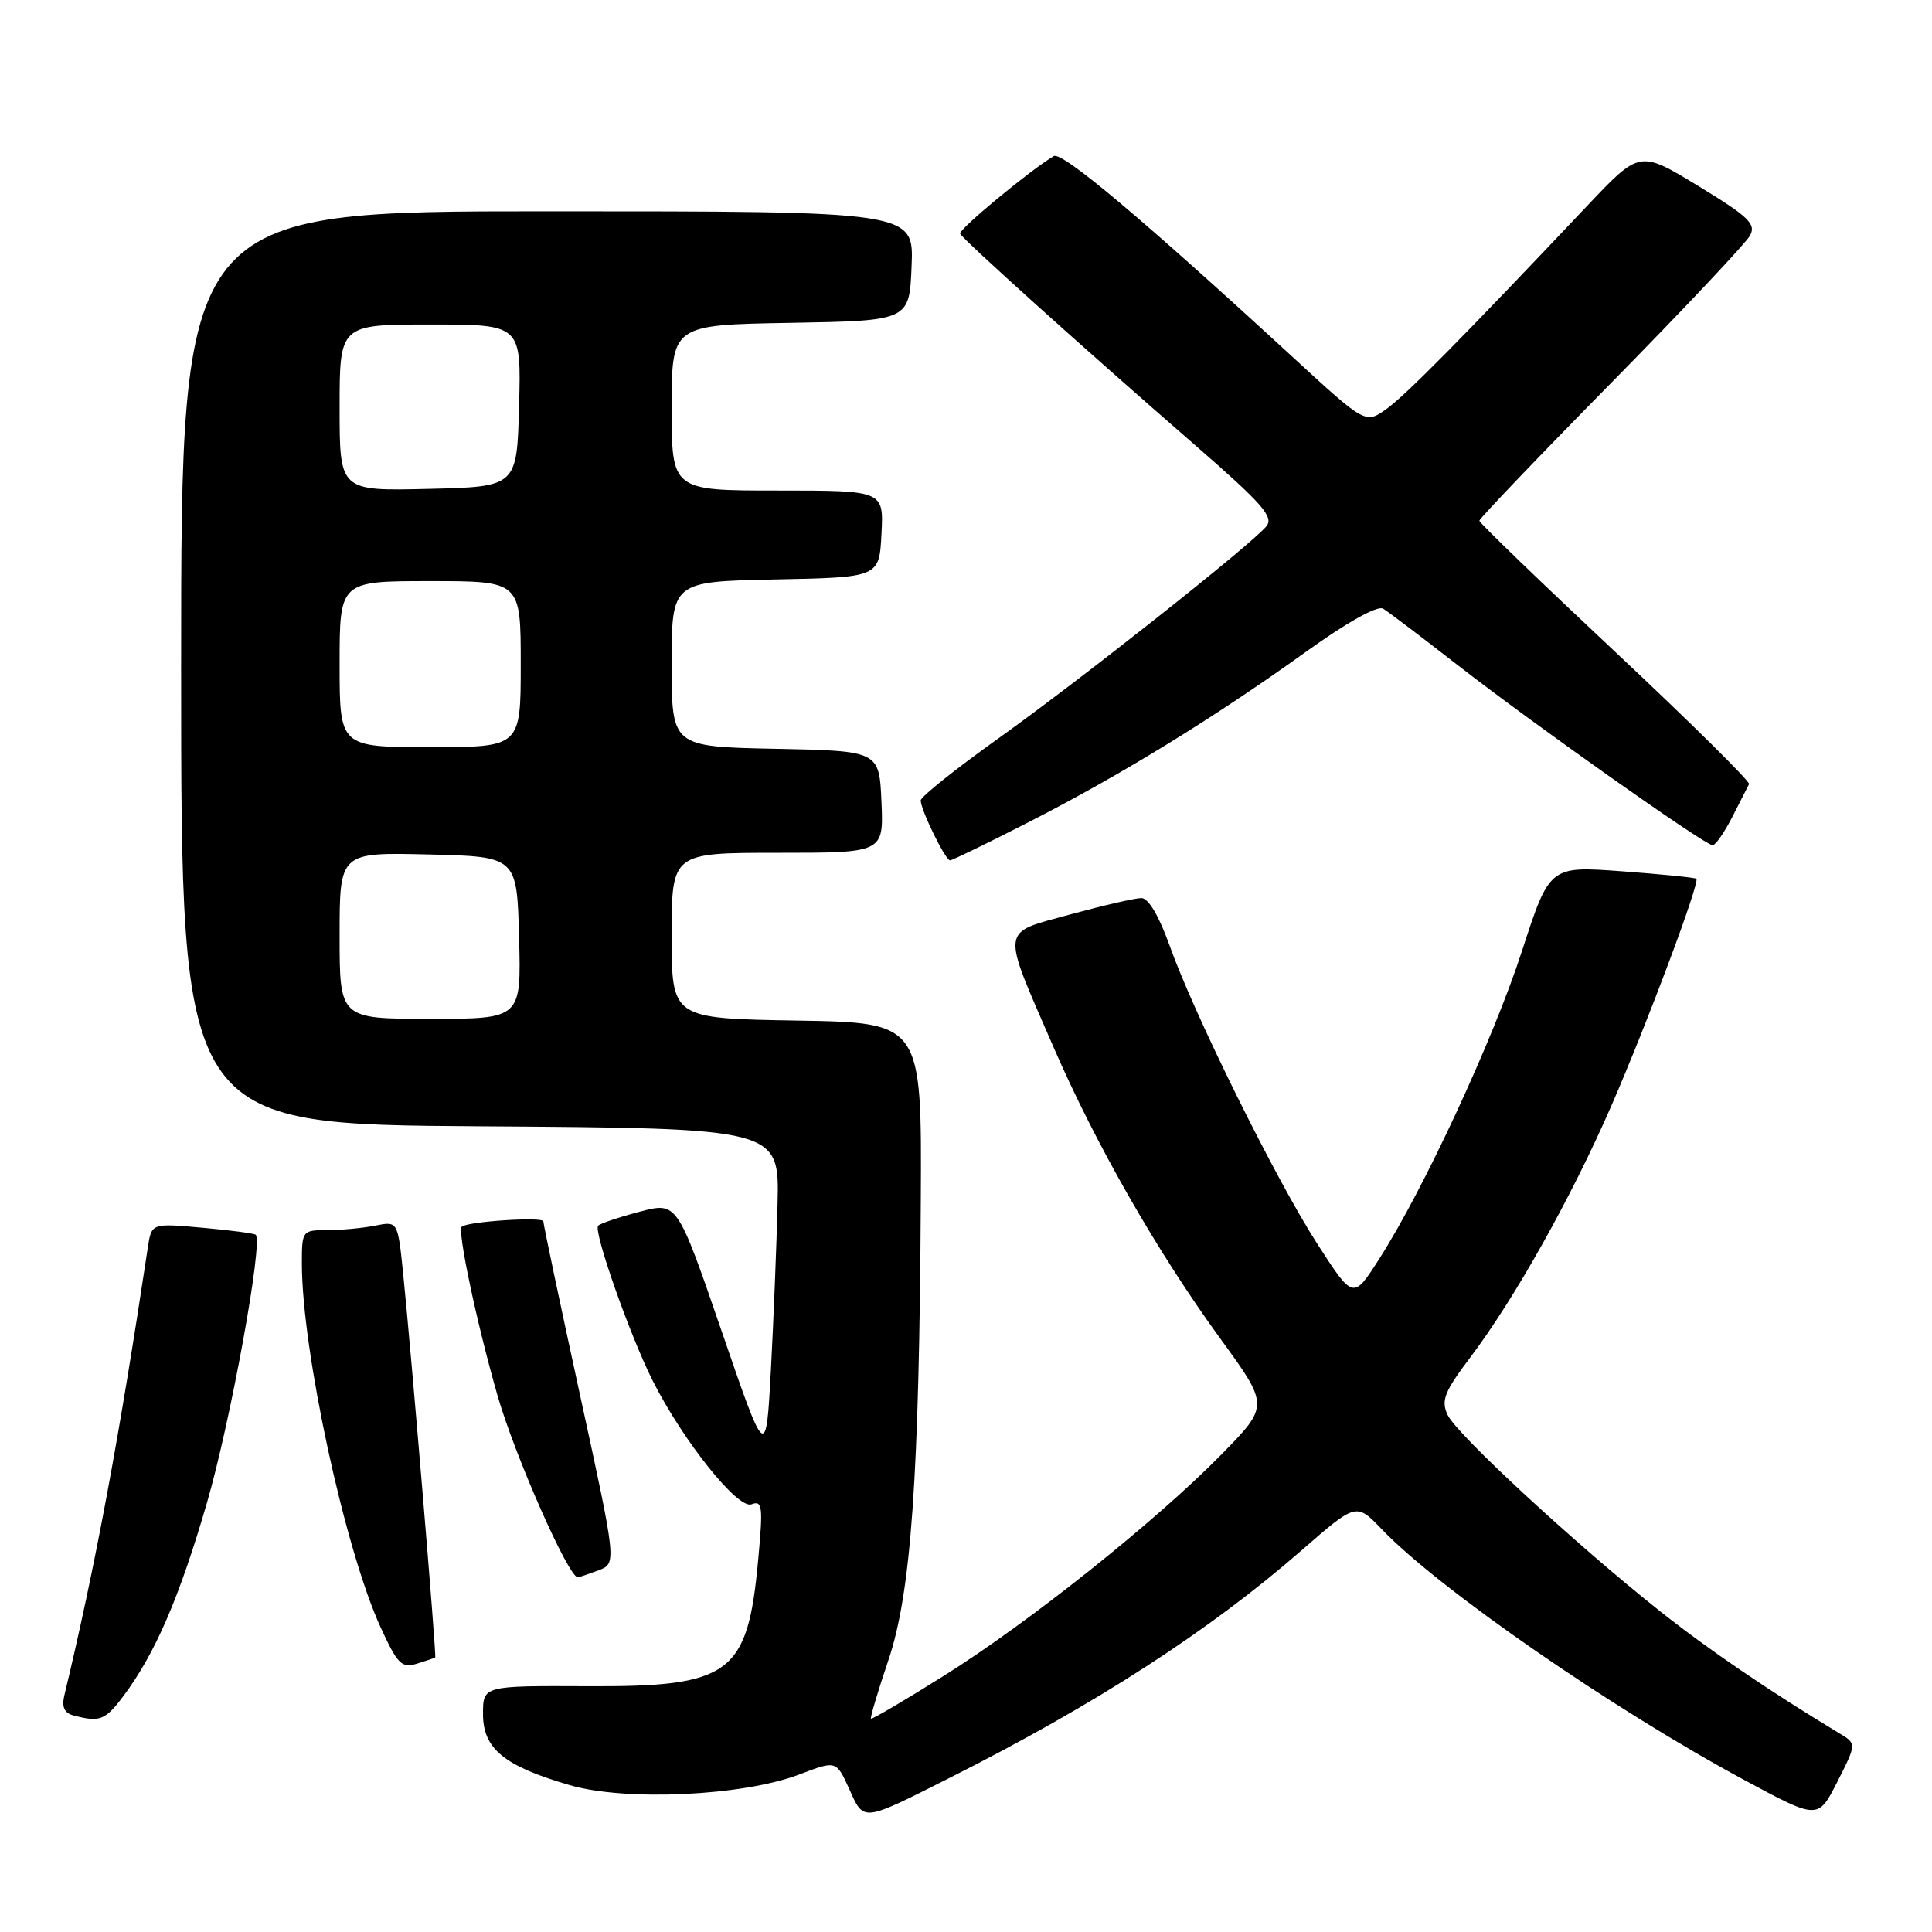 <?xml version="1.0" encoding="UTF-8" standalone="no"?>
<!DOCTYPE svg PUBLIC "-//W3C//DTD SVG 1.1//EN" "http://www.w3.org/Graphics/SVG/1.1/DTD/svg11.dtd" >
<svg xmlns="http://www.w3.org/2000/svg" xmlns:xlink="http://www.w3.org/1999/xlink" version="1.1" viewBox="0 0 256 256">
 <g >
 <path fill="currentColor"
d=" M 125.79 235.60 C 145.16 225.85 160.22 216.11 172.50 205.40 C 179.71 199.11 179.71 199.11 183.11 202.65 C 190.76 210.62 213.65 226.45 231.20 235.90 C 240.90 241.12 240.90 241.12 243.46 236.09 C 246.01 231.05 246.01 231.05 243.75 229.69 C 234.38 224.03 226.45 218.63 220.02 213.54 C 208.80 204.65 192.96 190.01 191.80 187.46 C 190.93 185.55 191.40 184.39 194.85 179.82 C 200.71 172.06 208.26 158.58 213.50 146.55 C 218.28 135.57 225.26 116.93 224.78 116.44 C 224.62 116.29 220.18 115.84 214.91 115.45 C 205.33 114.75 205.33 114.75 201.66 126.04 C 197.85 137.78 188.66 157.59 182.73 166.85 C 179.31 172.20 179.31 172.20 174.57 164.85 C 169.10 156.38 158.22 134.41 154.96 125.25 C 153.57 121.36 152.17 119.00 151.24 119.00 C 150.41 119.00 146.17 119.98 141.81 121.17 C 132.46 123.74 132.60 122.63 139.61 138.78 C 145.22 151.69 153.36 165.91 161.71 177.39 C 168.17 186.27 168.17 186.27 161.84 192.73 C 153.11 201.61 136.38 214.96 125.07 222.05 C 119.88 225.31 115.53 227.86 115.41 227.73 C 115.28 227.61 116.32 224.12 117.71 220.00 C 120.73 211.08 121.82 195.67 122.01 159.00 C 122.14 135.50 122.14 135.50 105.57 135.23 C 89.00 134.95 89.00 134.95 89.00 123.98 C 89.00 113.00 89.00 113.00 103.05 113.00 C 117.09 113.00 117.09 113.00 116.80 106.25 C 116.50 99.50 116.50 99.50 102.75 99.22 C 89.00 98.94 89.00 98.94 89.00 88.00 C 89.00 77.06 89.00 77.06 102.75 76.78 C 116.50 76.50 116.50 76.50 116.80 70.75 C 117.10 65.00 117.10 65.00 103.05 65.00 C 89.00 65.00 89.00 65.00 89.00 54.03 C 89.00 43.05 89.00 43.05 104.75 42.78 C 120.50 42.50 120.50 42.50 120.79 35.25 C 121.09 28.00 121.09 28.00 72.54 28.00 C 24.00 28.00 24.00 28.00 24.00 88.49 C 24.00 148.98 24.00 148.98 63.63 149.24 C 103.27 149.50 103.27 149.50 103.03 159.50 C 102.90 165.00 102.50 174.90 102.15 181.50 C 101.50 193.50 101.50 193.50 95.62 176.38 C 89.73 159.25 89.73 159.25 84.76 160.56 C 82.03 161.28 79.55 162.11 79.26 162.41 C 78.58 163.09 83.49 177.04 86.51 183.00 C 90.56 191.00 97.78 200.02 99.58 199.33 C 101.02 198.78 101.12 199.57 100.47 206.61 C 99.07 221.88 96.86 223.53 77.79 223.43 C 64.00 223.37 64.00 223.37 64.00 227.12 C 64.00 231.72 66.80 234.01 75.49 236.54 C 82.91 238.70 98.41 237.98 105.91 235.13 C 110.81 233.26 110.81 233.26 112.53 237.06 C 114.49 241.42 114.18 241.45 125.79 235.60 Z  M 16.34 224.75 C 20.55 219.14 23.77 211.69 27.42 199.13 C 30.56 188.33 34.90 164.47 33.88 163.61 C 33.67 163.43 30.48 163.01 26.79 162.68 C 20.08 162.08 20.08 162.08 19.59 165.29 C 15.75 190.78 12.64 207.49 8.52 224.68 C 8.16 226.19 8.53 226.99 9.75 227.31 C 13.23 228.22 13.94 227.95 16.34 224.75 Z  M 57.67 219.62 C 57.86 219.48 54.50 179.32 53.41 168.65 C 52.70 161.81 52.70 161.81 49.73 162.40 C 48.09 162.73 45.23 163.00 43.38 163.00 C 40.05 163.00 40.00 163.07 40.00 167.43 C 40.00 178.93 45.70 205.30 50.42 215.60 C 52.67 220.51 53.22 221.07 55.23 220.45 C 56.48 220.07 57.58 219.69 57.67 219.62 Z  M 79.30 208.08 C 81.72 207.16 81.72 207.16 76.86 184.87 C 74.19 172.61 72.00 162.25 72.00 161.84 C 72.00 161.20 62.04 161.84 61.19 162.54 C 60.57 163.04 63.17 175.34 65.93 184.94 C 68.24 192.95 75.33 209.00 76.56 209.00 C 76.73 209.00 77.96 208.58 79.30 208.08 Z  M 136.36 108.91 C 148.55 102.68 160.83 95.13 172.90 86.47 C 178.47 82.46 182.52 80.20 183.27 80.65 C 183.95 81.06 188.35 84.40 193.07 88.07 C 203.11 95.89 225.91 112.00 226.93 112.00 C 227.31 112.00 228.49 110.31 229.54 108.25 C 230.59 106.19 231.59 104.23 231.76 103.90 C 231.93 103.57 223.96 95.69 214.05 86.40 C 204.13 77.10 196.02 69.28 196.02 69.00 C 196.02 68.72 203.87 60.51 213.47 50.76 C 223.07 41.00 231.36 32.20 231.89 31.21 C 232.71 29.67 231.72 28.72 225.06 24.66 C 217.27 19.92 217.27 19.92 210.38 27.20 C 193.58 44.97 186.31 52.32 183.72 54.19 C 180.93 56.18 180.93 56.18 171.32 47.34 C 151.36 28.98 140.73 20.04 139.63 20.69 C 136.57 22.48 126.98 30.42 127.22 30.96 C 127.56 31.72 143.53 46.10 158.26 58.90 C 167.28 66.75 168.83 68.50 167.80 69.74 C 165.75 72.21 143.16 90.09 132.25 97.87 C 126.61 101.90 122.00 105.58 122.00 106.06 C 122.00 107.32 125.27 114.00 125.89 114.00 C 126.18 114.00 130.89 111.71 136.36 108.91 Z  M 45.00 123.97 C 45.00 112.94 45.00 112.94 56.75 113.22 C 68.50 113.50 68.50 113.50 68.78 124.25 C 69.07 135.00 69.07 135.00 57.03 135.00 C 45.00 135.00 45.00 135.00 45.00 123.97 Z  M 45.00 88.00 C 45.00 77.00 45.00 77.00 57.00 77.00 C 69.00 77.00 69.00 77.00 69.00 88.00 C 69.00 99.00 69.00 99.00 57.00 99.00 C 45.00 99.00 45.00 99.00 45.00 88.00 Z  M 45.00 54.03 C 45.00 43.00 45.00 43.00 57.03 43.00 C 69.07 43.00 69.07 43.00 68.78 53.75 C 68.50 64.50 68.50 64.50 56.75 64.78 C 45.00 65.06 45.00 65.06 45.00 54.03 Z "/>
</g>
</svg>